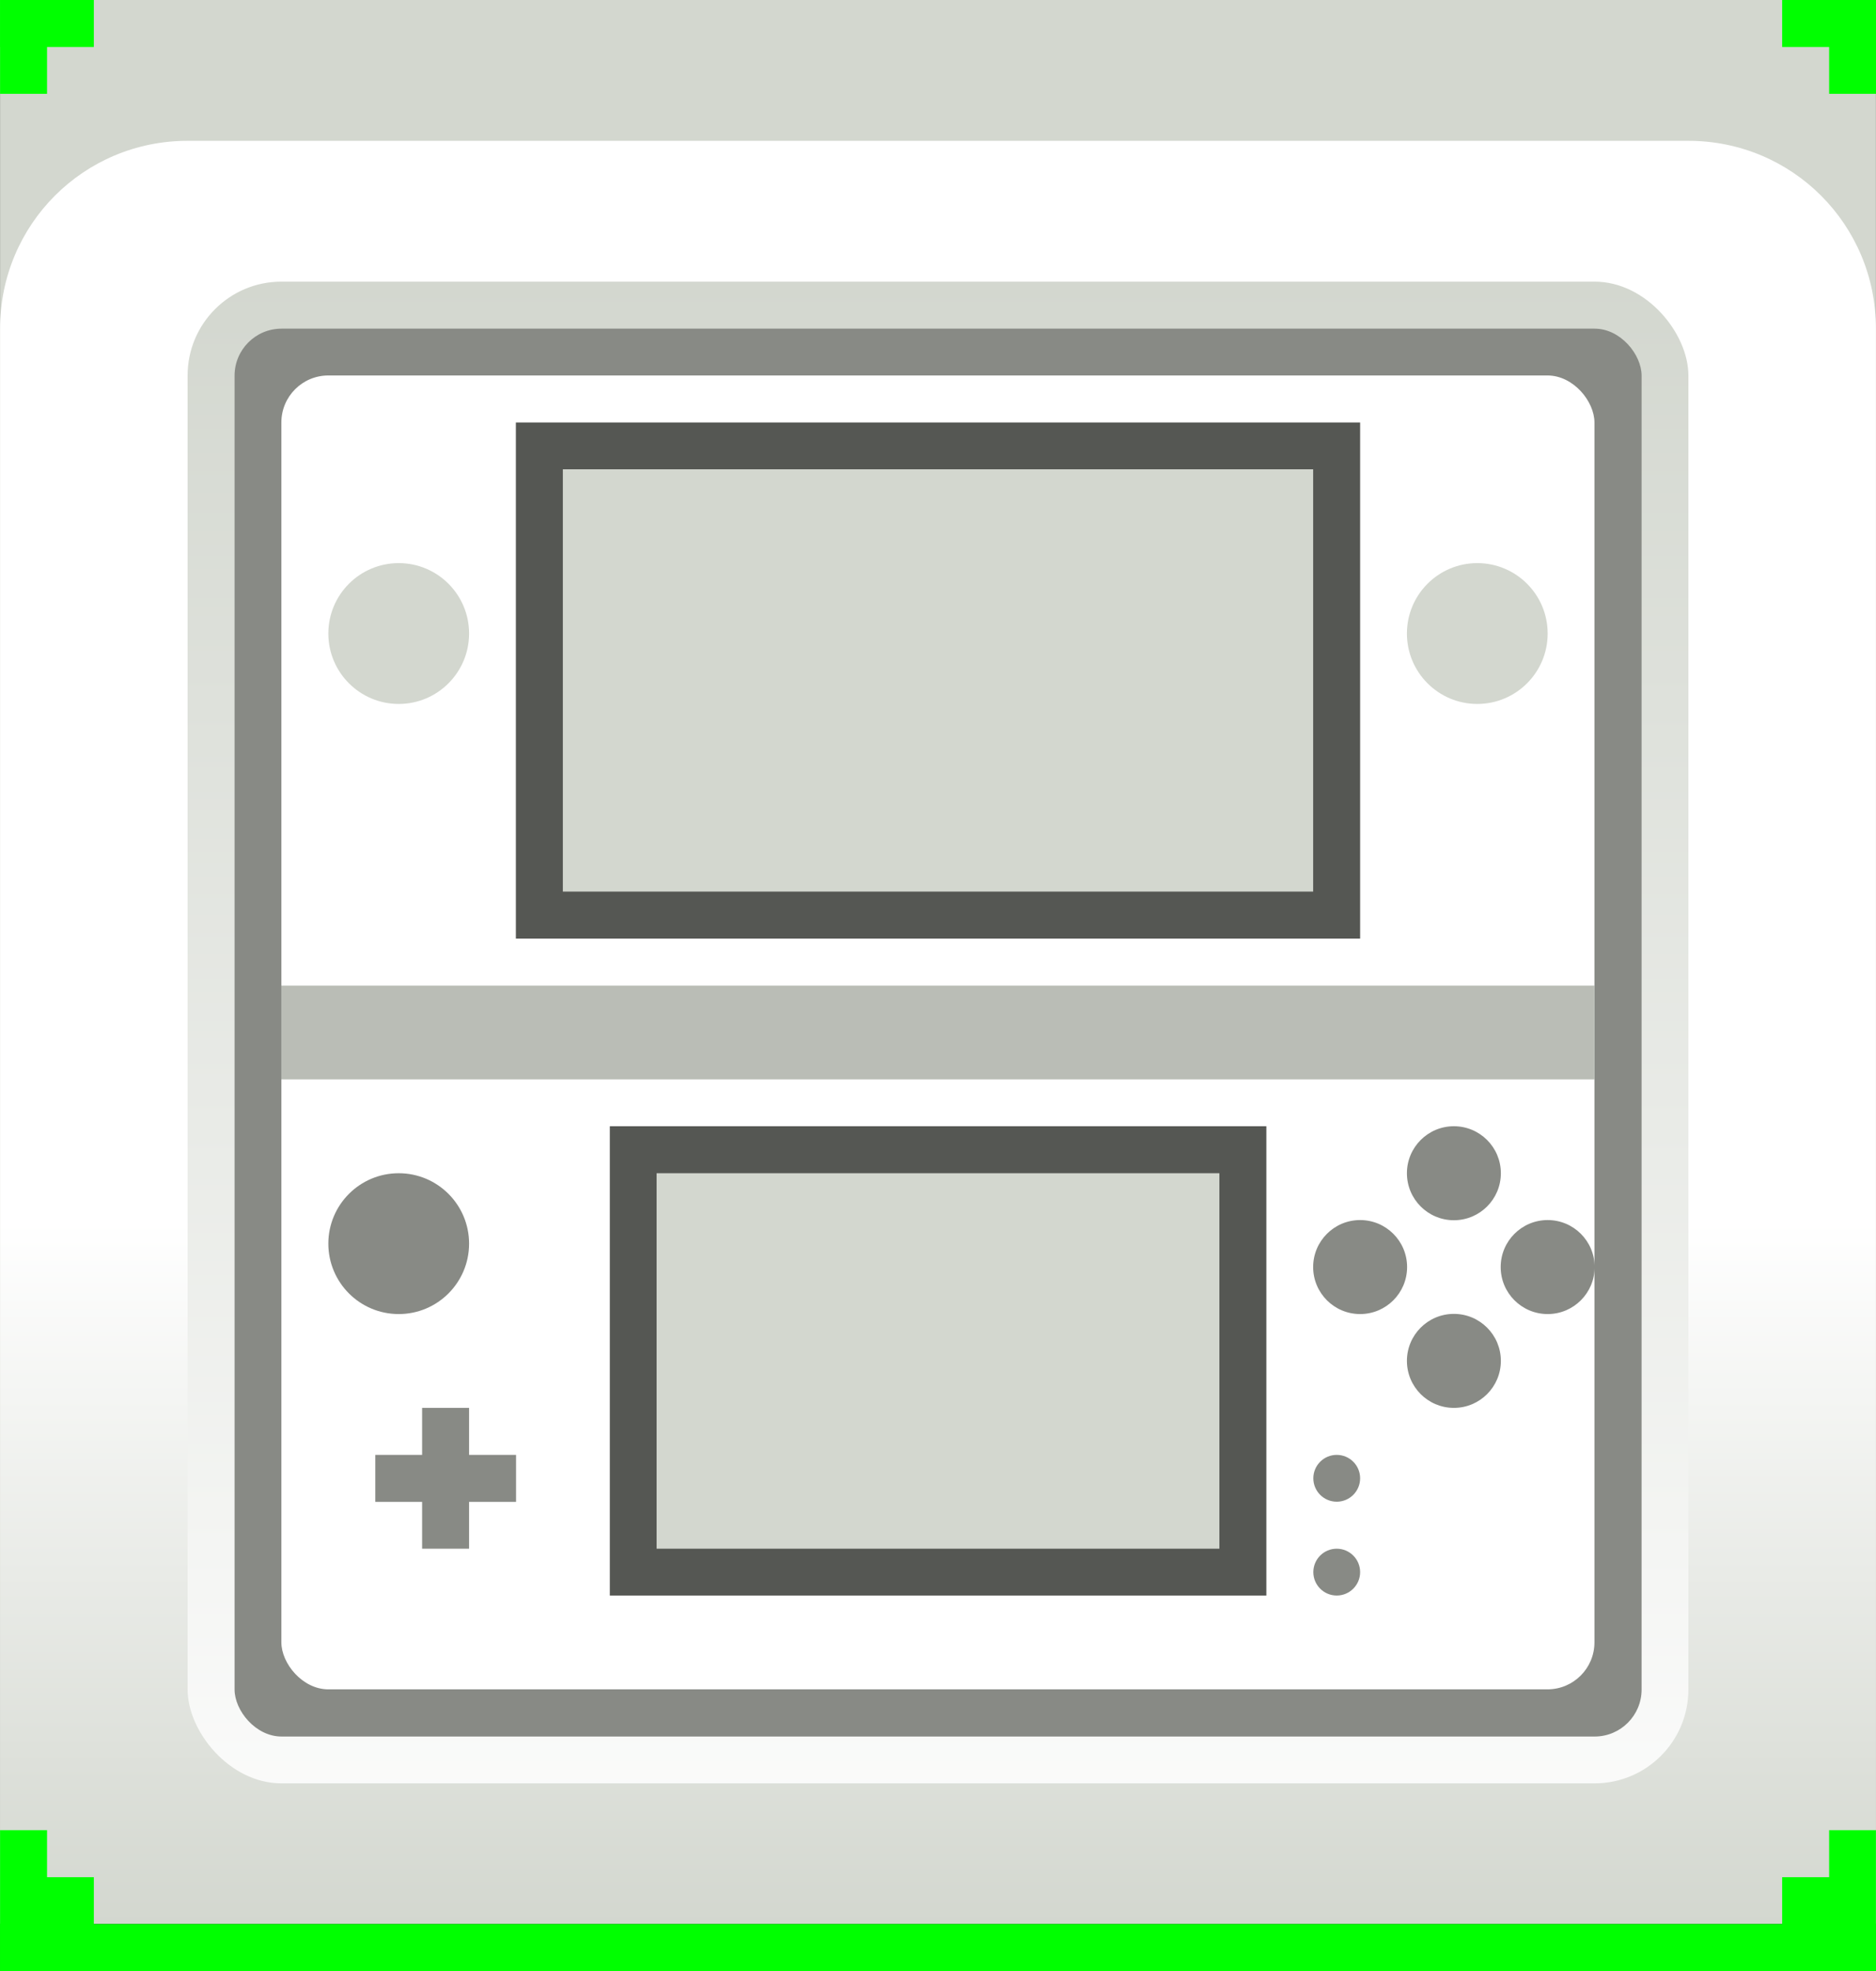 <?xml version="1.0" encoding="UTF-8" standalone="no"?>
<svg
   xmlns:dc="http://purl.org/dc/elements/1.1/"
   xmlns:cc="http://creativecommons.org/ns#"
   xmlns:rdf="http://www.w3.org/1999/02/22-rdf-syntax-ns#"
   xmlns:svg="http://www.w3.org/2000/svg"
   xmlns="http://www.w3.org/2000/svg"
   xmlns:xlink="http://www.w3.org/1999/xlink"
   id="svg8"
   version="1.1"
   viewBox="0 0 10.583 11.113"
   height="42"
   width="40">
  <rect x="0" y="0" width="10.583" height="11.113" fill="#333333" stroke="none"/>
  <defs
     id="defs2">
    <linearGradient
       id="linearGradient967">
      <stop
         style="stop-color:#d3d7cf;stop-opacity:1"
         offset="0"
         id="stop963" />
      <stop
         style="stop-color:#ffffff;stop-opacity:1"
         offset="1"
         id="stop965" />
    </linearGradient>
    <clipPath
       clipPathUnits="userSpaceOnUse"
       id="clipPath849">
      <rect
         style="opacity:0.218;fill:#0000ff;stroke-width:0.265"
         id="rect851"
         width="67.733"
         height="50.8"
         x="0"
         y="246.2" />
    </clipPath>
    <clipPath
       clipPathUnits="userSpaceOnUse"
       id="clipPath1369">
      <rect
         ry="1.852"
         rx="1.852"
         y="385.371"
         x="0.794"
         height="13.494"
         width="15.081"
         id="rect1371"
         style="opacity:1;fill:#ffffff;fill-opacity:1;stroke:none;stroke-width:0.5;stroke-miterlimit:4;stroke-dasharray:none" />
    </clipPath>
    <clipPath
       clipPathUnits="userSpaceOnUse"
       id="clipPath1517">
      <rect
         style="opacity:1;fill:#007ea7;fill-opacity:1;stroke:none;stroke-width:0.48;stroke-linecap:round;stroke-miterlimit:4;stroke-dasharray:none;stroke-opacity:1"
         id="rect1519"
         width="67.733"
         height="50.8"
         x="-7.5199102e-15"
         y="171.556" />
    </clipPath>
    <clipPath
       clipPathUnits="userSpaceOnUse"
       id="clipPath949">
      <rect
         style="opacity:0.218;fill:#0000ff;stroke-width:0.265"
         id="rect951"
         width="67.733"
         height="50.8"
         x="-2.117"
         y="246.2" />
    </clipPath>
    <linearGradient
       xlink:href="#linearGradient967"
       id="linearGradient1023"
       x1="5.292"
       y1="296.735"
       x2="5.292"
       y2="292.767"
       gradientUnits="userSpaceOnUse" />
    <linearGradient
       xlink:href="#linearGradient967"
       id="linearGradient1031"
       x1="5.292"
       y1="287.475"
       x2="5.292"
       y2="297"
       gradientUnits="userSpaceOnUse" />
  </defs>
  <g
     id="layer1"
     transform="translate(0,-285.887)">
    <rect
       style="opacity:1;stroke-opacity:1;fill-opacity:1;stroke:none;stroke-linecap:round;stroke-miterlimit:4;stroke-dasharray:none;stroke-width:0.187;fill:#d3d7cf"
       id="rect1009"
       width="10.583"
       height="10.319"
       x="0"
       y="285.887"
       rx="0"
       ry="0"
       transform="matrix(1,0,0,1,0,0)" />
    <path
       style="opacity:1;stroke-opacity:1;fill-opacity:1;stroke:none;stroke-linecap:round;stroke-miterlimit:4;stroke-dasharray:none;stroke-width:0.187;fill:url(#linearGradient1023)"
       d="M1.058 286.681C1.058 286.681 9.525 286.681 9.525 286.681C10.111 286.681 10.583 287.153 10.583 287.74C10.583 287.74 10.583 296.735 10.583 296.735C10.583 296.735 0.0 296.735 0.0 296.735C0.0 296.735 0.0 287.74 0.0 287.74C0.0 287.153 0.472 286.681 1.058 286.681C1.058 286.681 1.058 286.681 1.058 286.681"
       id="rect1011" />
    <rect
       style="opacity:1;stroke-opacity:1;fill-opacity:1;stroke:none;stroke-linecap:round;stroke-miterlimit:4;stroke-dasharray:none;stroke-width:0.187;fill:url(#linearGradient1031)"
       id="rect1015"
       width="8.467"
       height="8.467"
       x="1.058"
       y="287.475"
       rx="0.529"
       ry="0.529"
       transform="matrix(1,0,0,1,0,0)" />
    <rect
       style="opacity:1;stroke-opacity:1;fill-opacity:1;stroke:none;stroke-linecap:round;stroke-miterlimit:4;stroke-dasharray:none;stroke-width:0.187;fill:#888a85"
       id="rect1013"
       width="7.938"
       height="7.938"
       x="1.323"
       y="287.74"
       rx="0.265"
       ry="0.265"
       transform="matrix(1,0,0,1,0,0)" />
    <rect
       style="opacity:1;stroke-opacity:1;fill-opacity:1;stroke:none;stroke-linecap:round;stroke-miterlimit:4;stroke-dasharray:none;stroke-width:0.044;fill:#ffffff"
       id="rect1356"
       width="7.408"
       height="7.408"
       x="1.587"
       y="288.004"
       rx="0.265"
       ry="0.265"
       transform="matrix(1,0,0,1,0,0)" />
    <rect
       style="opacity:1;stroke-opacity:1;fill-opacity:1;stroke:none;stroke-linecap:round;stroke-miterlimit:4;stroke-dasharray:none;stroke-width:0.044;fill:#babdb6"
       id="rect1358"
       width="7.408"
       height="0.529"
       x="1.587"
       y="291.444"
       rx="0"
       ry="0"
       transform="matrix(1,0,0,1,0,0)" />
    <rect
       style="opacity:1;stroke-opacity:1;fill-opacity:1;stroke:none;stroke-linecap:round;stroke-miterlimit:4;stroke-dasharray:none;stroke-width:0.044;fill:#555753"
       id="rect1360"
       width="4.763"
       height="2.91"
       x="2.91"
       y="288.269"
       transform="matrix(1,0,0,1,0,0)" />
    <rect
       style="opacity:1;stroke-opacity:1;fill-opacity:1;stroke:none;stroke-linecap:round;stroke-miterlimit:4;stroke-dasharray:none;stroke-width:0.044;fill:#555753"
       id="rect1362"
       width="3.704"
       height="2.646"
       x="3.44"
       y="292.237"
       transform="matrix(1,0,0,1,0,0)" />
    <rect
       style="opacity:1;stroke-opacity:1;fill-opacity:1;stroke:none;stroke-linecap:round;stroke-miterlimit:4;stroke-dasharray:none;stroke-width:0.187;fill:#00ff00"
       id="rect1033"
       width="10.583"
       height="0.265"
       x="1.8799776e-15"
       y="296.735"
       rx="0"
       ry="0"
       transform="matrix(1,0,0,1,0,0)" />
    <path
       style="opacity:1;stroke-opacity:1;fill-opacity:1;stroke:none;stroke-linecap:round;stroke-miterlimit:4;stroke-dasharray:none;stroke-width:0.187;fill:#00ff00"
       d="M0.0 296.206C0.0 296.206 0.0 296.471 0.0 296.471C0.0 296.471 0.0 296.735 0.0 296.735C0.0 296.735 0.0 297 0.0 297C0.0 297 0.529 297 0.529 297C0.529 297 0.529 296.471 0.529 296.471C0.529 296.471 0.265 296.471 0.265 296.471C0.265 296.471 0.265 296.206 0.265 296.206C0.265 296.206 0.0 296.206 0.0 296.206C0.0 296.206 0.0 296.206 0.0 296.206"
       id="rect1045" />
    <path
       id="path1050"
       d="M10.583 296.206C10.583 296.206 10.583 296.471 10.583 296.471C10.583 296.471 10.583 296.735 10.583 296.735C10.583 296.735 10.583 297 10.583 297C10.583 297 10.054 297 10.054 297C10.054 297 10.054 296.471 10.054 296.471C10.054 296.471 10.319 296.471 10.319 296.471C10.319 296.471 10.319 296.206 10.319 296.206C10.319 296.206 10.583 296.206 10.583 296.206"
       style="opacity:1;stroke-opacity:1;fill-opacity:1;stroke:none;stroke-linecap:round;stroke-miterlimit:4;stroke-dasharray:none;stroke-width:0.187;fill:#00ff00" />
    <rect
       style="opacity:1;stroke-opacity:1;fill-opacity:1;stroke:none;stroke-linecap:round;stroke-miterlimit:4;stroke-dasharray:none;stroke-width:0.187;fill:#00ff00"
       id="rect1053"
       width="0.529"
       height="0.265"
       x="0"
       y="285.887"
       transform="matrix(1,0,0,1,0,0)" />
    <rect
       style="opacity:1;stroke-opacity:1;fill-opacity:1;stroke:none;stroke-linecap:round;stroke-miterlimit:4;stroke-dasharray:none;stroke-width:0.187;fill:#00ff00"
       id="rect1055"
       width="0.265"
       height="0.529"
       x="0"
       y="285.887"
       transform="matrix(1,0,0,1,0,0)" />
    <rect
       style="opacity:1;stroke-opacity:1;fill-opacity:1;stroke:none;stroke-linecap:round;stroke-miterlimit:4;stroke-dasharray:none;stroke-width:0.187;fill:#00ff00"
       id="rect1057"
       width="0.529"
       height="0.265"
       x="10.054"
       y="285.887"
       transform="matrix(1,0,0,1,0,0)" />
    <rect
       style="opacity:1;stroke-opacity:1;fill-opacity:1;stroke:none;stroke-linecap:round;stroke-miterlimit:4;stroke-dasharray:none;stroke-width:0.187;fill:#00ff00"
       id="rect1059"
       width="0.265"
       height="0.529"
       x="10.319"
       y="285.887"
       transform="matrix(1,0,0,1,0,0)" />
    <ellipse
       style="opacity:1;stroke-opacity:1;fill-opacity:1;stroke:none;stroke-linecap:round;stroke-miterlimit:4;stroke-dasharray:none;stroke-width:0.14;fill:#888a85"
       id="path911"
       cx="2.249"
       cy="292.899"
       rx="0.397"
       ry="0.397" />
    <rect
       style="opacity:1;stroke-opacity:1;fill-opacity:1;stroke:none;stroke-linecap:round;stroke-miterlimit:4;stroke-dasharray:none;stroke-width:0.187;fill:#888a85"
       id="rect919"
       width="0.265"
       height="0.794"
       x="2.381"
       y="293.825"
       transform="matrix(1,0,0,1,0,0)" />
    <rect
       style="opacity:1;stroke-opacity:1;fill-opacity:1;stroke:none;stroke-linecap:round;stroke-miterlimit:4;stroke-dasharray:none;stroke-width:0.187;fill:#888a85"
       id="rect921"
       width="0.794"
       height="0.265"
       x="2.117"
       y="294.09"
       transform="matrix(1,0,0,1,0,0)" />
    <circle
       style="opacity:1;stroke-opacity:1;fill-opacity:1;stroke:none;stroke-linecap:round;stroke-miterlimit:4;stroke-dasharray:none;stroke-width:0.187;fill:#888a85"
       id="path923"
       cx="8.202"
       cy="292.502"
       r="0.265" />
    <circle
       style="opacity:1;stroke-opacity:1;fill-opacity:1;stroke:none;stroke-linecap:round;stroke-miterlimit:4;stroke-dasharray:none;stroke-width:0.187;fill:#888a85"
       id="path925"
       cx="7.673"
       cy="293.031"
       r="0.265" />
    <circle
       style="opacity:1;stroke-opacity:1;fill-opacity:1;stroke:none;stroke-linecap:round;stroke-miterlimit:4;stroke-dasharray:none;stroke-width:0.187;fill:#888a85"
       id="path927"
       cx="8.202"
       cy="293.56"
       r="0.265" />
    <circle
       style="opacity:1;stroke-opacity:1;fill-opacity:1;stroke:none;stroke-linecap:round;stroke-miterlimit:4;stroke-dasharray:none;stroke-width:0.187;fill:#888a85"
       id="path929"
       cx="8.731"
       cy="293.031"
       r="0.265" />
    <circle
       style="opacity:1;stroke-opacity:1;fill-opacity:1;stroke:none;stroke-linecap:round;stroke-miterlimit:4;stroke-dasharray:none;stroke-width:0.187;fill:#888a85"
       id="path931"
       cx="7.541"
       cy="294.222"
       r="0.132" />
    <circle
       style="opacity:1;stroke-opacity:1;fill-opacity:1;stroke:none;stroke-linecap:round;stroke-miterlimit:4;stroke-dasharray:none;stroke-width:0.187;fill:#888a85"
       id="path933"
       cx="7.541"
       cy="294.751"
       r="0.132" />
    <circle
       style="opacity:1;stroke-opacity:1;fill-opacity:1;stroke:none;stroke-linecap:round;stroke-miterlimit:4;stroke-dasharray:none;stroke-width:0.187;fill:#d3d7cf"
       id="path935"
       cx="2.249"
       cy="289.459"
       r="0.397" />
    <circle
       style="opacity:1;stroke-opacity:1;fill-opacity:1;stroke:none;stroke-linecap:round;stroke-miterlimit:4;stroke-dasharray:none;stroke-width:0.187;fill:#d3d7cf"
       id="path937"
       cx="8.334"
       cy="289.459"
       r="0.397" />
    <rect
       style="opacity:1;stroke-opacity:1;fill-opacity:1;stroke:none;stroke-linecap:round;stroke-miterlimit:4;stroke-dasharray:none;stroke-width:0.187;fill:#d3d7cf"
       id="rect939"
       width="4.233"
       height="2.381"
       x="3.175"
       y="288.533"
       rx="0"
       ry="0"
       transform="matrix(1,0,0,1,0,0)" />
    <rect
       style="opacity:1;stroke-opacity:1;fill-opacity:1;stroke:none;stroke-linecap:round;stroke-miterlimit:4;stroke-dasharray:none;stroke-width:0.187;fill:#d3d7cf"
       id="rect941"
       width="3.175"
       height="2.117"
       x="3.704"
       y="292.502"
       transform="matrix(1,0,0,1,0,0)" />
  </g>
</svg>
